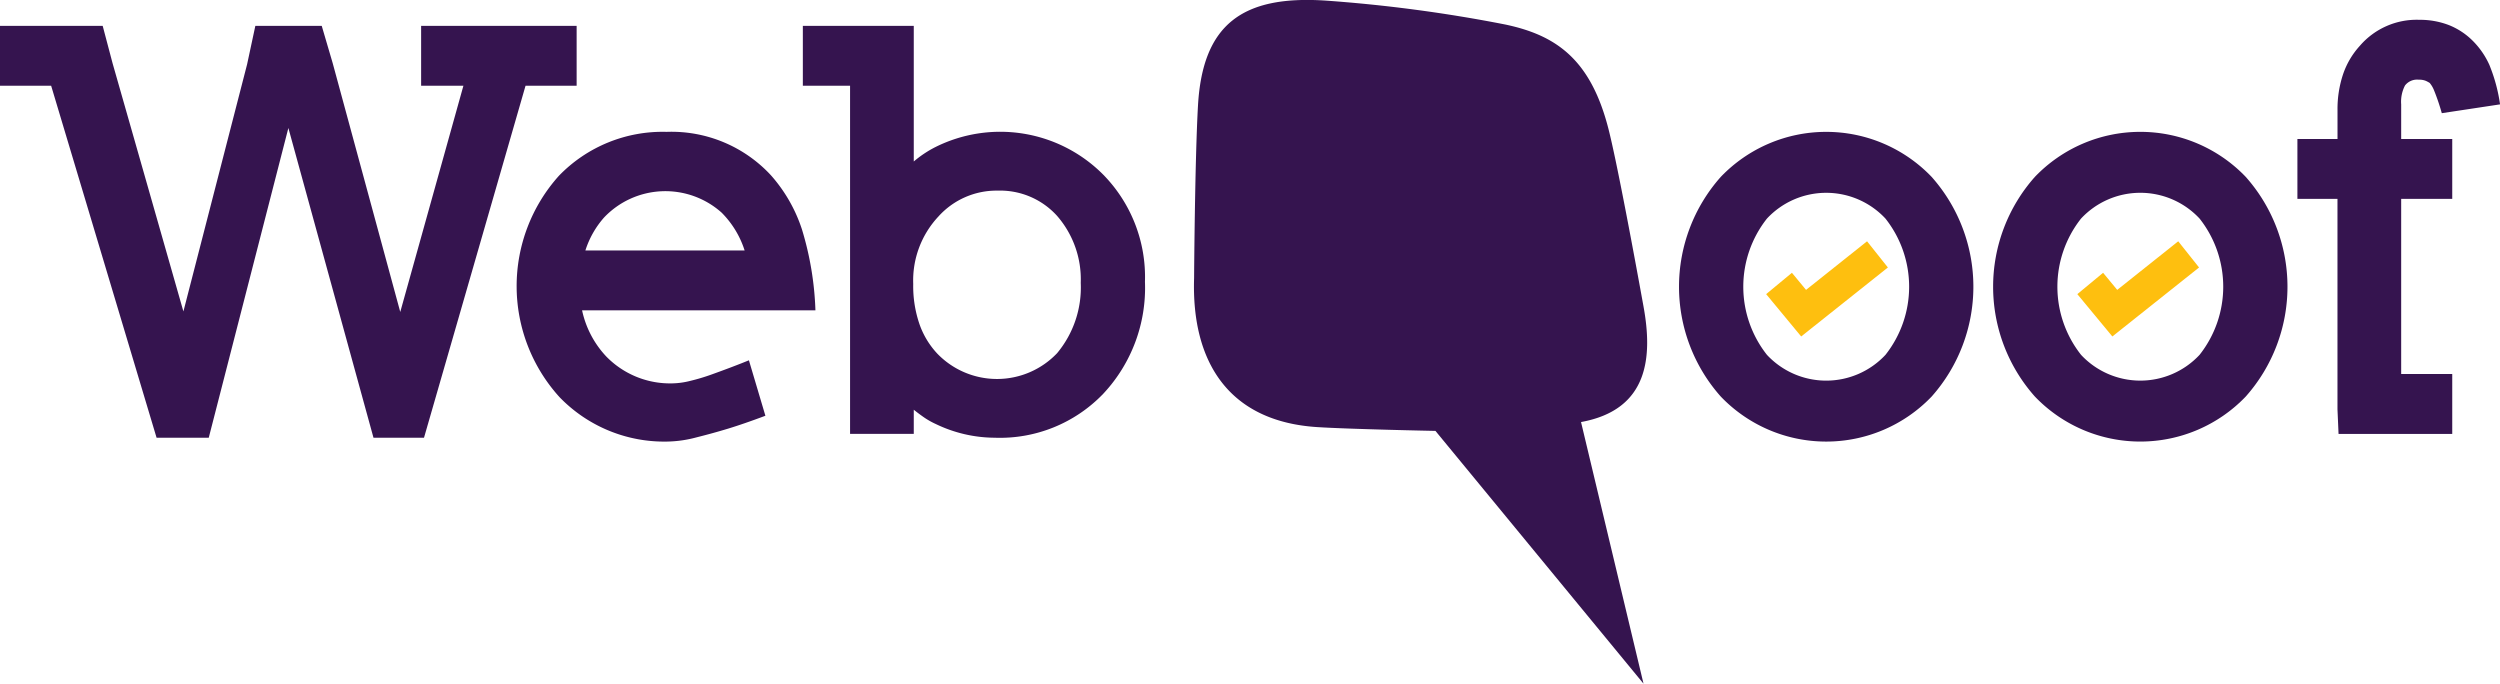 <svg xmlns="http://www.w3.org/2000/svg" id="Group_27088" width="192.062" height="52.528" data-name="Group 27088" viewBox="0 0 192.062 52.528">
    <defs>
        <style>
            .cls-1{fill:#35144f}.cls-2{fill:#febf0f}
        </style>
    </defs>
    <g id="Group_26730" data-name="Group 26730">
        <path id="Path_131746" d="M973.046 1871.175a11.214 11.214 0 0 1-16.2 0 12.7 12.7 0 0 1 0-16.875 11.212 11.212 0 0 1 16.2 0 12.707 12.707 0 0 1 0 16.875zm-3.544-13.669a6.224 6.224 0 0 0-9.112 0 8.448 8.448 0 0 0 0 10.462 6.224 6.224 0 0 0 9.112 0 8.448 8.448 0 0 0 0-10.462z" class="cls-1" data-name="Path 131746" transform="translate(-800.517 -1840.711)"/>
        <g id="Group_2981" data-name="Group 2981" transform="translate(0 1.988)">
            <path id="Path_131747" d="M249.374 1815.843l-7.8 27.041h-3.881l-6.539-23.795-6.117 23.795h-4.008l-8.1-27.041H209v-4.6h7.889l.759 2.87 5.442 19.068 4.894-18.985.633-2.953h5.1l.844 2.87 5.189 19.109 4.852-17.38h-3.249v-4.6H253.3v4.6z" class="cls-1" data-name="Path 131747" transform="translate(-209 -1811.244)"/>
            <path id="Path_131748" d="M407.073 1864.55a7.436 7.436 0 0 0 1.856 3.545 6.843 6.843 0 0 0 5.1 2.067 5.982 5.982 0 0 0 1.35-.19 15.271 15.271 0 0 0 1.624-.485q.823-.295 1.6-.591t1.287-.506l1.266 4.26q-1.688.632-2.868.991t-2.447.675a9.144 9.144 0 0 1-2.152.316 11.18 11.18 0 0 1-8.353-3.417 12.685 12.685 0 0 1-.042-17 11.072 11.072 0 0 1 8.269-3.375 10.41 10.41 0 0 1 8.016 3.333 11.756 11.756 0 0 1 2.384 4.155 23.928 23.928 0 0 1 1.037 6.222zm10.716-7.509a6.491 6.491 0 0 0-9.028.38 7.047 7.047 0 0 0-1.434 2.532h12.234a7.213 7.213 0 0 0-1.772-2.912z" class="cls-1" data-name="Path 131748" transform="translate(-362.355 -1842.698)"/>
            <path id="Path_131749" d="M532.015 1839.51a11 11 0 0 1-8.353 3.374 10.5 10.5 0 0 1-4.514-1.055 5.784 5.784 0 0 1-.865-.484q-.4-.275-.822-.612v1.856h-4.894v-26.746h-3.628v-4.6h8.522v10.42a8.385 8.385 0 0 1 1.645-1.1 11.15 11.15 0 0 1 12.91 2.11 11.229 11.229 0 0 1 3.206 8.227 11.9 11.9 0 0 1-3.207 8.61zm-3.544-13.669a5.891 5.891 0 0 0-4.556-1.94 6 6 0 0 0-4.556 1.983 7.191 7.191 0 0 0-1.94 5.188 9.022 9.022 0 0 0 .485 3.1 6.388 6.388 0 0 0 1.371 2.258 6.372 6.372 0 0 0 9.2-.043 7.887 7.887 0 0 0 1.814-5.4 7.424 7.424 0 0 0-1.818-5.146z" class="cls-1" data-name="Path 131749" transform="translate(-447.261 -1811.244)"/>
        </g>
        <g id="Group_2982" data-name="Group 2982" transform="translate(128.991 10.13)">
            <path id="Path_131750" d="M855.694 1871.175a11.213 11.213 0 0 1-16.2 0 12.7 12.7 0 0 1 0-16.875 11.212 11.212 0 0 1 16.2 0 12.706 12.706 0 0 1 0 16.875zm-3.544-13.669a6.224 6.224 0 0 0-9.112 0 8.449 8.449 0 0 0 0 10.462 6.224 6.224 0 0 0 9.112 0 8.446 8.446 0 0 0 0-10.462z" class="cls-1" data-name="Path 131750" transform="translate(-836.287 -1850.84)"/>
        </g>
        <path id="Path_131751" d="M1078.393 1816.16a16.7 16.7 0 0 0-.612-1.794 2.086 2.086 0 0 0-.316-.527 2.19 2.19 0 0 0-.316-.169 1.359 1.359 0 0 0-.528-.083 1.173 1.173 0 0 0-1.054.443 2.707 2.707 0 0 0-.295 1.455v2.658h3.923v4.6h-3.923v13.457h3.923v4.6h-8.734l-.083-1.9v-16.158h-3.078v-4.6h3.081v-2.236a8.411 8.411 0 0 1 .422-2.722 6.207 6.207 0 0 1 1.308-2.215 5.755 5.755 0 0 1 4.557-1.982 6.19 6.19 0 0 1 2.256.4 5.421 5.421 0 0 1 1.877 1.244 6.215 6.215 0 0 1 1.244 1.814 12.726 12.726 0 0 1 .823 3.038z" class="cls-1" data-name="Path 131751" transform="translate(-890.802 -1807.465)"/>
        <path id="Path_131752" d="M868.819 1895.763l2.694 3.256 6.661-5.3-1.6-2.012-4.687 3.733-1.085-1.313-1.981 1.64z" class="cls-2" data-name="Path 131752" transform="translate(-733.138 -1873.17)"/>
        <path id="Path_131753" d="M985.072 1895.763l2.694 3.256 6.661-5.3-1.6-2.012-4.687 3.733-1.085-1.313-1.981 1.64z" class="cls-2" data-name="Path 131753" transform="translate(-825.485 -1873.17)"/>
        <path id="Path_131754" d="M689.6 1854.1l-15.985-19.419s-6.595-.132-9.094-.293c-6.823-.44-9.654-5.048-9.448-11.438 0 0 .059-9.05.3-13.28.359-6.242 3.434-8.439 9.7-8.055a113.182 113.182 0 0 1 13.909 1.846c3.891.822 6.533 2.656 7.906 7.947.676 2.608 2.093 10.3 2.711 13.711.7 3.839.424 7.931-4.8 8.881z" class="cls-1" data-name="Path 131754" transform="translate(-563.337 -1801.577)"/>
        <path id="Path_131755" d="M701.407 1836.436c-.374-2.5-1.324-7.592-1.962-10.584-.853-4-1.047-7.648-6.162-8.672-1.9-.379-9.568-1.69-14.366-1.567-4.728.118-5.018 3.964-5.122 6.657-.106 2.774-.069 9.874-.023 11.708.11 4.4 1.679 6.043 2.952 6.729 1.716.927 2.813 1.118 6.245 1.2.651.014 6.9.173 6.9.173l8.592 11.346-3.526-11.426a14.324 14.324 0 0 0 3.877-.241c2.747-.719 2.943-2.996 2.595-5.323zm-12.435 1.685a5.148 5.148 0 0 1-4.956-4.447c-.2-2.45-.755-9.594-.861-11.058-.151-2.089 1.8-3.28 3.834-3.007 1.94.259 4.132 1.724 4.437 3.962.339 2.5 1.087 8.1 1.4 10.534a3.564 3.564 0 0 1-3.854 4.016z" class="cls-1" data-name="Path 131755" transform="translate(-578.163 -1812.721)"/>
    </g>
</svg>
